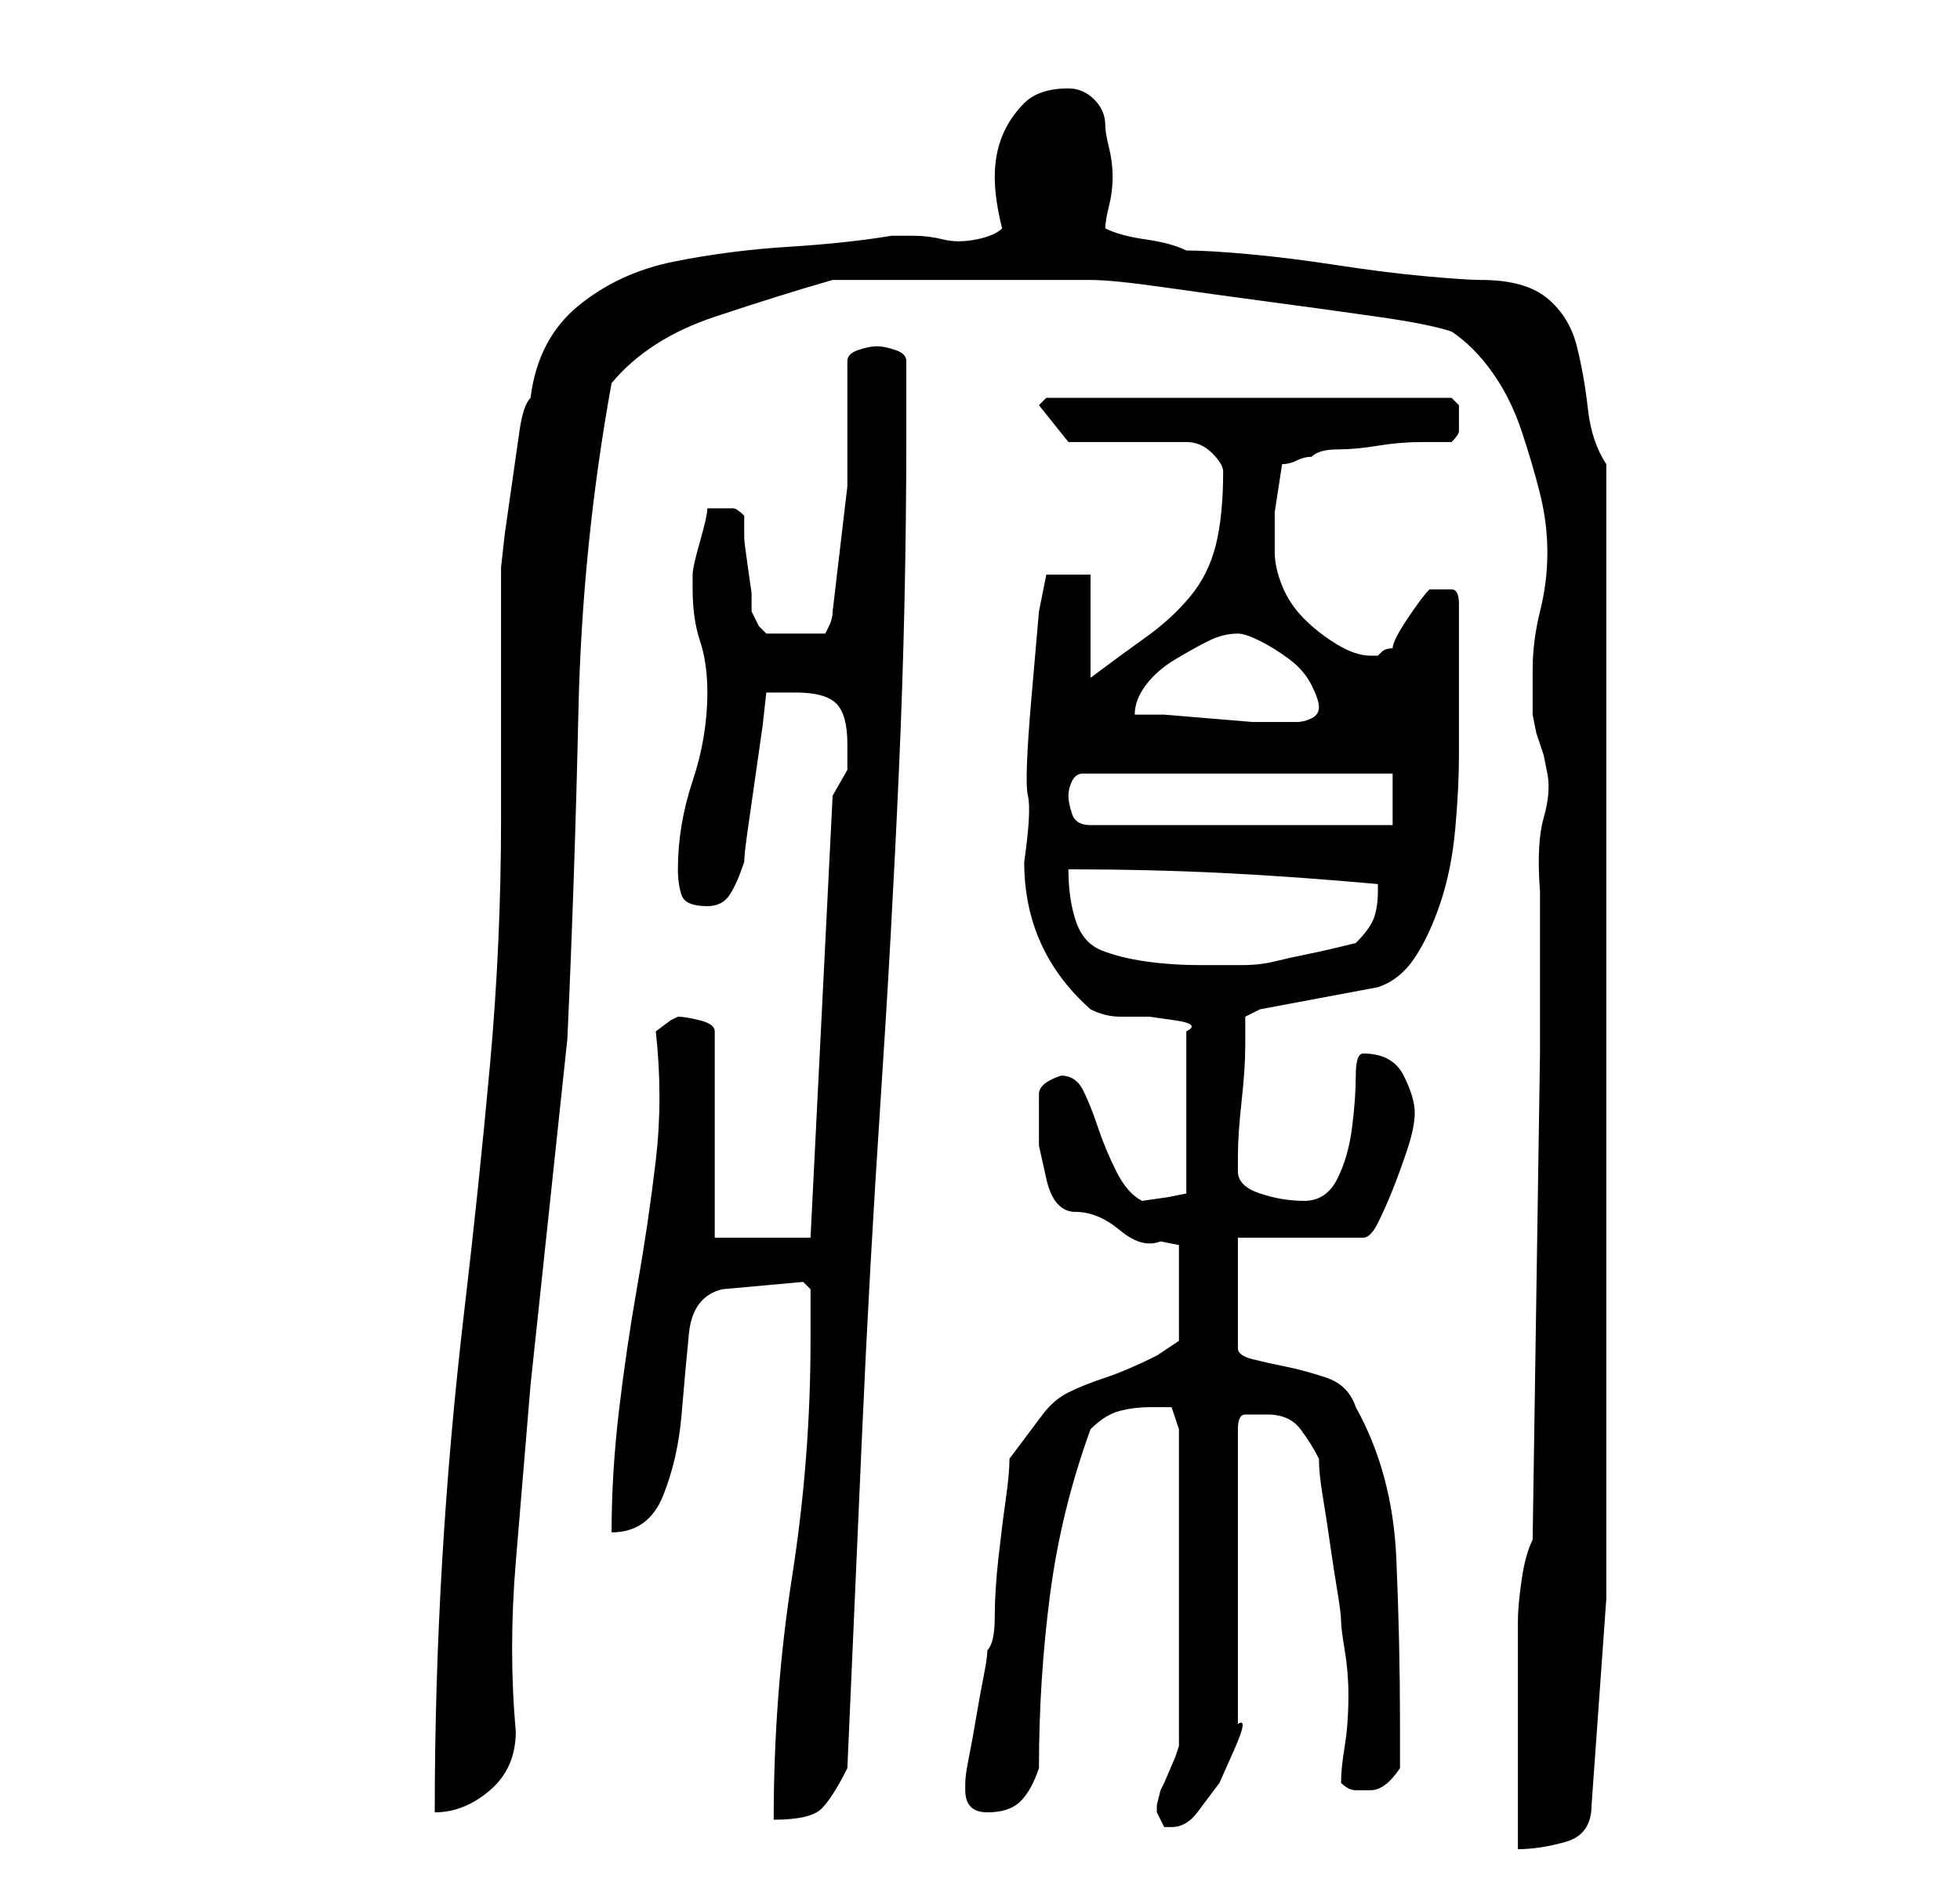<?xml version="1.0" standalone="no"?>
<!DOCTYPE svg PUBLIC "-//W3C//DTD SVG 1.1//EN" "http://www.w3.org/Graphics/SVG/1.1/DTD/svg11.dtd" >
<svg xmlns="http://www.w3.org/2000/svg" xmlns:xlink="http://www.w3.org/1999/xlink" version="1.1" viewBox="-10 0 266 256">
   <path fill="currentColor"
d="M198 209q-1 2 -1.5 5.5t-0.5 5.5v6v9v10v6q3 0 6.5 -1t3.5 -5l2 -28v-154q-2 -3 -2.5 -7.5t-1.5 -8.5t-4 -6.5t-9 -2.5q-2 0 -7.5 -0.5t-12 -1.5t-12 -1.5t-8.5 -0.5q-2 -1 -5.5 -1.5t-5.5 -1.5q0 -1 0.5 -3t0.5 -4t-0.5 -4t-0.5 -3q0 -2 -1.5 -3.5t-3.5 -1.5q-4 0 -6 2
t-3 4.5t-1 5.5t1 7q-1 1 -3.5 1.5t-4.5 0t-4 -0.5h-3q-6 1 -14 1.5t-15.5 2t-13 6t-6.5 12.5q-1 1 -1.5 4.5l-1 7l-1 7t-0.5 4.5v6v11v11v6q0 17 -1.5 33.5t-3.5 33.5t-3 34t-1 34q4 0 7.5 -3t3.5 -8q-1 -11 0 -23l2 -24t2.5 -23.5t2.5 -23.5q1 -22 1.5 -44.5t4.5 -44.5
q5 -6 14 -9t16 -5h4h5.5h5.5h3h4h6h5h2q3 0 10 1t14.5 2t14.5 2t10 2q3 2 5.5 5.5t4 8t2.5 8.5t1 8t-1 8t-1 8v4v2t0.5 2.5l1 3t0.5 2.5t-0.5 6t-0.5 10v9.5v6.5v6zM147 245v1l1 2h1q2 0 3.5 -2l3 -4t2 -4.5t0.5 -3.5v-40q0 -2 1 -2h3q3 0 4.5 2t2.5 4q0 2 0.5 5t1 6.5
t1 6.5t0.5 4t0.5 4t0.5 6q0 4 -0.5 7t-0.5 5q1 1 2 1h2q2 0 4 -3v-6q0 -11 -0.5 -22.5t-5.5 -20.5q-1 -3 -4 -4t-5.5 -1.5t-4.5 -1t-2 -1.5v-15h17q1 0 2 -2t2 -4.5t2 -5.5t1 -5t-1.5 -5t-5.5 -3q-1 0 -1 3t-0.5 7t-2 7t-4.5 3t-6 -1t-3 -3v-2q0 -3 0.5 -7.5t0.5 -7.5v-4
l2 -1l16 -3q3 -1 5 -4t3.5 -7.5t2 -10t0.5 -10v-8.5v-5v-4v-3q0 -2 -1 -2h-2h-0.5h-0.5q-1 1 -3 4t-2 4q-1 0 -1.5 0.5l-0.5 0.5h-0.5h-0.5q-2 0 -4.5 -1.5t-4.5 -3.5t-3 -4.5t-1 -4.5v-5.5t1 -6.5q1 0 2 -0.5t2 -0.5q1 -1 3.5 -1t5.5 -0.5t6 -0.5h4q1 -1 1 -1.5v-1.5v-2
t-1 -1h-55l-1 1l4 5h16q2 0 3.5 1.5t1.5 2.5q0 6 -1 10t-3.5 7t-6 5.5t-7.5 5.5v-14h-6l-1 5t-1 11.5t-0.5 13.5t-0.5 9q0 12 9 20q2 1 4 1h4t3.5 0.5t1.5 1.5v22l-2.5 0.5t-3.5 0.5q-2 -1 -3.5 -4t-2.5 -6t-2 -5t-3 -2q-3 1 -3 2.5v2.5v4.5t1 4.5t4 4.5t6 2.5t5.5 1.5
l2.5 0.5v13l-1.5 1l-1.5 1q-4 2 -7 3t-5 2t-3.5 3l-4.5 6q0 2 -0.5 5.5t-1 8t-0.5 8t-1 4.5q0 1 -0.5 3.5t-1 5.5t-1 5.5t-0.5 3.5v1q0 3 3 3t4.5 -1.5t2.5 -4.5q0 -12 1.5 -23.5t5.5 -22.5q2 -2 4 -2.5t4 -0.5h3t1 3v43l-0.5 1.5t-1.5 3.5l-0.5 1t-0.5 2v0zM100 182
q0 16 -2.5 32t-2.5 33q5 0 6.5 -1.5t3.5 -5.5q1 -23 2 -45.5t2.5 -45t2.5 -45t1 -45.5v-10q0 -1 -1.5 -1.5t-2.5 -0.5t-2.5 0.5t-1.5 1.5v17t-2 17q0 1 -0.5 2l-0.5 1h-8l-1 -1t-1 -2v-2.5t-0.5 -3.5t-0.5 -4v-3q-1 -1 -1.5 -1h-1.5h-1.5h-0.5q0 1 -1 4.5t-1 4.5v2q0 4 1 7
t1 7q0 6 -2 12t-2 12q0 2 0.5 3.5t3.5 1.5q2 0 3 -1.5t2 -4.5q0 -1 0.5 -4.5l1 -7l1 -7t0.5 -4.5h2h2q4 0 5.5 1.5t1.5 5.5v3.5t-2 3.5l-3 60h-13v-28q0 -1 -2 -1.5t-3 -0.5l-1 0.5t-2 1.5q1 9 0 17.5t-2.5 17t-2.5 17t-1 16.5q5 0 7 -5t2.5 -11t1 -11t4.5 -6l11 -1l1 1v7z
M135 118q11 0 21 0.5t21 1.5v0.5v0.5q0 2 -0.5 3.5t-2.5 3.5q-4 1 -6.5 1.5t-4.5 1t-4.5 0.5h-5.5q-4 0 -7.5 -0.5t-6 -1.5t-3.5 -4t-1 -7zM135 108q0 -1 0.5 -2t1.5 -1h42v7h-41q-2 0 -2.5 -1.5t-0.5 -2.5zM144 97q0 -2 1.5 -4t4 -3.5t4.5 -2.5t4 -1q1 0 3 1t4 2.5t3 3.5
t1 3t-1 1.5t-2 0.5h-2h-4t-6 -0.5t-6 -0.5h-4z" />
</svg>
